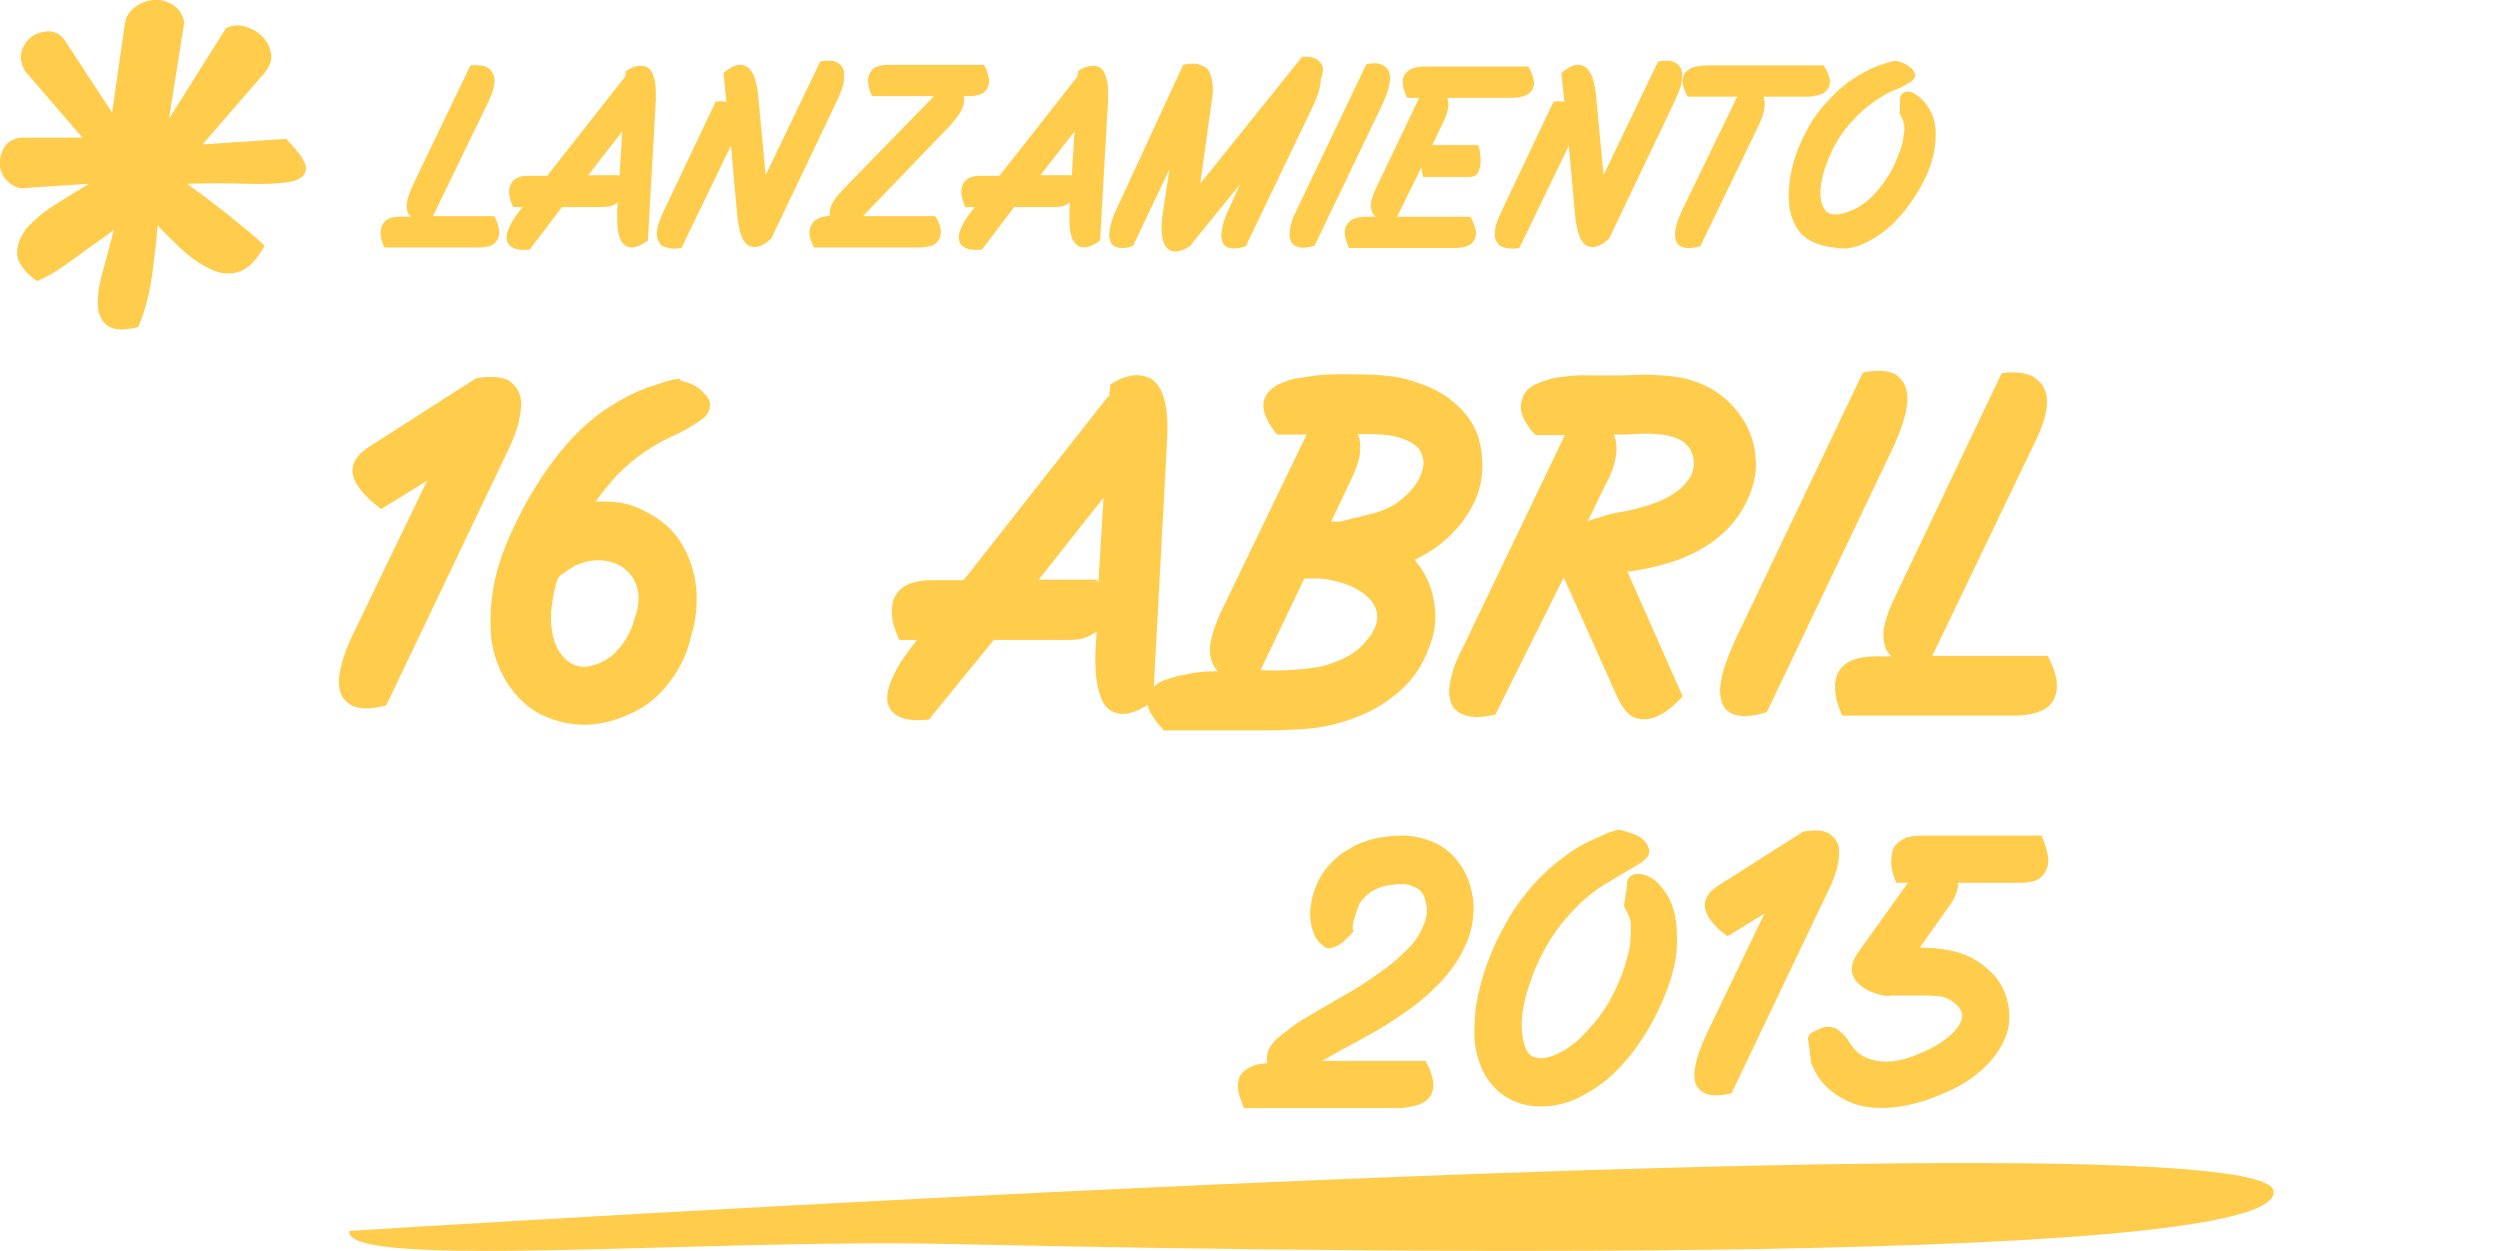<?xml version="1.0" encoding="utf-8"?>
<!-- Generator: Adobe Illustrator 18.0.0, SVG Export Plug-In . SVG Version: 6.00 Build 0)  -->
<!DOCTYPE svg PUBLIC "-//W3C//DTD SVG 1.1//EN" "http://www.w3.org/Graphics/SVG/1.1/DTD/svg11.dtd">
<svg version="1.1" id="Layer_1" xmlns="http://www.w3.org/2000/svg" xmlns:xlink="http://www.w3.org/1999/xlink" x="0px" y="0px"
	 viewBox="0 0 439.5 219.9" enable-background="new 0 0 439.5 219.9" xml:space="preserve">
<g>
	<g>
		<path fill="#FFCC4B" d="M66.9,40.8c0-0.4,0.1-0.7,0.2-1c0.1-0.3,0.3-0.6,0.6-0.9c0.3-0.3,0.7-0.5,1.1-0.6c0.5-0.2,1.1-0.2,1.9-0.2
			h1.6c-0.5-0.3-0.8-0.9-0.8-1.9c0-0.9,0.4-2.2,1.2-3.9l10-20.8c1.2-0.1,2.2,0,2.9,0.3c0.3,0.2,0.6,0.4,0.8,0.7
			c0.2,0.3,0.4,0.7,0.5,1.1c0.1,0.5,0,1-0.1,1.7c-0.1,0.7-0.5,1.5-0.9,2.5L76.1,38h10.8c0.6,1.1,0.8,2,0.9,2.8c0,0.4-0.1,0.7-0.2,1
			c-0.1,0.3-0.3,0.6-0.6,0.9c-0.3,0.3-0.7,0.5-1.2,0.6c-0.5,0.2-1.2,0.2-2,0.2H67.6C67.1,42.6,66.9,41.6,66.9,40.8z"/>
		<path fill="#FFCC4B" d="M93.1,43.9c-1.4,0.1-2.5,0-3.2-0.5c-0.3-0.2-0.5-0.5-0.7-0.8c-0.1-0.4-0.2-0.8-0.1-1.4
			c0.1-0.6,0.4-1.2,0.8-2c0.4-0.8,1.1-1.7,2-2.8h-1.7c-0.5-1.1-0.7-2-0.7-2.8c0-0.4,0.1-0.7,0.2-1c0.1-0.3,0.3-0.6,0.6-0.9
			c0.3-0.3,0.7-0.5,1.1-0.6c0.5-0.2,1.1-0.2,1.8-0.2h3l13.6-17.3h0.1l0.1-1.1c1.1-0.7,2-1,2.9-0.9c0.4,0,0.7,0.1,1,0.3
			c0.3,0.2,0.6,0.5,0.8,1c0.2,0.5,0.4,1,0.5,1.8c0.1,0.7,0.1,1.7,0.1,2.8l-1.4,24.8c-1.1,0.8-2.1,1.2-2.9,1.2c-0.4,0-0.7-0.1-1-0.3
			c-0.3-0.2-0.6-0.5-0.9-1c-0.2-0.5-0.4-1.1-0.5-1.9c-0.1-0.8-0.1-1.8-0.1-3l0.1-1.7c-0.3,0.2-0.7,0.4-1.1,0.6
			c-0.4,0.1-1,0.2-1.7,0.2h-7L93.1,43.9z M103.4,30.8h5.4c0,0,0,0.1,0,0.1c0,0,0.1,0.1,0.1,0.2l0.5-8L103.4,30.8z"/>
		<path fill="#FFCC4B" d="M116.8,43.4c-0.3-0.1-0.6-0.3-0.8-0.6c-0.2-0.3-0.4-0.7-0.5-1.1c-0.1-0.5,0-1,0.1-1.7
			c0.1-0.7,0.5-1.5,0.9-2.5l9.3-19.6c0.2,0,0.4-0.1,0.6-0.1c0.3,0,0.7,0,1.3,0.1l-0.5-5.1c1-0.8,1.9-1.3,2.7-1.4
			c0.4,0,0.7,0,1.1,0.2c0.4,0.1,0.7,0.4,1,0.8c0.3,0.4,0.6,1,0.8,1.7c0.2,0.7,0.4,1.7,0.5,2.8l1.3,13.9l9.6-20
			c1.3-0.2,2.3-0.2,3,0.2c0.3,0.2,0.6,0.4,0.8,0.7c0.2,0.3,0.4,0.7,0.4,1.3c0,0.5,0,1.2-0.2,2c-0.2,0.8-0.6,1.7-1.1,2.8l-11.4,23.9
			v0.1c-1,1-1.9,1.5-2.7,1.6c-0.4,0.1-0.7,0-1.1-0.1s-0.7-0.4-1-0.8s-0.6-1-0.8-1.8s-0.4-1.7-0.5-2.9l-1.1-12.2l-8.7,18
			C118.6,43.8,117.6,43.7,116.8,43.4z"/>
		<path fill="#FFCC4B" d="M165.4,40.8c0,0.4-0.1,0.7-0.2,1c-0.1,0.3-0.3,0.6-0.6,0.9s-0.7,0.5-1.3,0.6c-0.6,0.2-1.3,0.2-2.2,0.2h-18
			c-0.5-1-0.8-1.8-0.8-2.6c0-0.4,0.1-0.7,0.2-1c0.1-0.3,0.3-0.6,0.5-0.9c0.3-0.3,0.6-0.5,1.1-0.7c0.5-0.2,1.1-0.3,1.8-0.4
			c-0.1-0.6,0-1.3,0.4-2.1c0.4-0.8,1.2-1.8,2.4-3l15.5-15.9h-10.9c-0.5-1.1-0.7-2-0.7-2.8c0-0.4,0.1-0.7,0.2-1
			c0.1-0.3,0.3-0.6,0.6-0.9c0.3-0.3,0.7-0.5,1.2-0.6c0.5-0.2,1.1-0.2,1.9-0.2h16.5c0.6,1.1,0.8,2,0.9,2.8c0,0.4-0.1,0.7-0.2,1
			c-0.1,0.3-0.3,0.6-0.6,0.9c-0.3,0.3-0.7,0.5-1.2,0.6c-0.5,0.2-1.2,0.2-2,0.2h-0.5c0.2,0.5,0.1,1.2-0.2,2.1
			c-0.3,0.8-1.1,1.9-2.3,3.2L151.7,38h12.7C165.1,39,165.4,40,165.4,40.8z"/>
		<path fill="#FFCC4B" d="M172.6,43.9c-1.4,0.1-2.5,0-3.2-0.5c-0.3-0.2-0.5-0.5-0.7-0.8c-0.1-0.4-0.2-0.8-0.1-1.4
			c0.1-0.6,0.4-1.2,0.8-2c0.4-0.8,1.1-1.7,2-2.8h-1.7c-0.5-1.1-0.7-2-0.7-2.8c0-0.4,0.1-0.7,0.2-1c0.1-0.3,0.3-0.6,0.6-0.9
			c0.3-0.3,0.7-0.5,1.1-0.6c0.5-0.2,1.1-0.2,1.8-0.2h3l13.6-17.3h0.1l0.1-1.1c1.1-0.7,2-1,2.9-0.9c0.4,0,0.7,0.1,1,0.3
			c0.3,0.2,0.6,0.5,0.8,1c0.2,0.5,0.4,1,0.5,1.8c0.1,0.7,0.1,1.7,0.1,2.8l-1.4,24.8c-1.1,0.8-2.1,1.2-2.9,1.2c-0.4,0-0.7-0.1-1-0.3
			c-0.3-0.2-0.6-0.5-0.9-1c-0.2-0.5-0.4-1.1-0.5-1.9c-0.1-0.8-0.1-1.8-0.1-3l0.1-1.7c-0.3,0.2-0.7,0.4-1.1,0.6
			c-0.4,0.1-1,0.2-1.7,0.2h-7L172.6,43.9z M182.9,30.8h5.4c0,0,0,0.1,0,0.1c0,0,0.1,0.1,0.1,0.2l0.5-8L182.9,30.8z"/>
		<path fill="#FFCC4B" d="M196.2,43.4c-0.3-0.1-0.6-0.3-0.8-0.6c-0.2-0.3-0.3-0.7-0.4-1.3c0-0.6,0.1-1.3,0.3-2.1
			c0.2-0.8,0.6-1.9,1.2-3.1L208,11.4c0.4-0.1,0.7-0.1,1.1-0.2c0.3,0,0.7,0,1,0c0.4,0,0.7,0.1,1,0.3c0.4,0.1,0.7,0.2,1,0.5
			c0.3,0.2,0.5,0.6,0.7,1.1c0.2,0.5,0.3,1.1,0.4,1.9c0.1,0.8,0,1.7-0.2,2.9l-2,14.4L228.9,10c0.9-0.1,1.7,0,2.3,0.3
			c0.5,0.2,0.9,0.6,1.2,1.1c0.3,0.5,0.2,1.4-0.2,2.5c0,0.5-0.1,1.2-0.3,2c-0.2,0.8-0.6,1.7-1.1,2.8l-11.8,24.6
			c-1.3,0.4-2.4,0.5-3.1,0.2c-0.3-0.1-0.6-0.3-0.8-0.6c-0.2-0.3-0.3-0.7-0.4-1.3c0-0.6,0.1-1.3,0.3-2.1c0.2-0.8,0.6-1.9,1.2-3.1
			l1.8-4l-8.6,10.6l-0.1,0.2c-1.1,0.7-2.1,1.1-2.9,1c-0.4,0-0.7-0.2-1-0.4c-0.3-0.2-0.6-0.6-0.8-1.1c-0.2-0.5-0.3-1.1-0.4-2
			c0-0.8,0-1.9,0.2-3.1l1.2-7.9l-6.4,13.5C198,43.7,197,43.7,196.2,43.4z"/>
		<path fill="#FFCC4B" d="M227.9,43.3c-0.3-0.1-0.6-0.3-0.8-0.6c-0.2-0.3-0.3-0.7-0.4-1.3c0-0.6,0.1-1.3,0.3-2.1
			c0.2-0.8,0.7-1.9,1.3-3.1l11.9-24.9c1.3-0.3,2.3-0.2,3,0.2c0.3,0.2,0.5,0.4,0.8,0.7c0.2,0.3,0.3,0.8,0.4,1.3c0,0.5-0.1,1.2-0.3,2
			c-0.2,0.8-0.6,1.8-1.1,2.9l-11.9,24.8C229.7,43.6,228.6,43.7,227.9,43.3z"/>
		<path fill="#FFCC4B" d="M237.2,43.6c-0.6-1.1-0.8-2-0.8-2.8c0-0.4,0.1-0.7,0.2-1c0.1-0.3,0.4-0.6,0.7-0.9c0.3-0.3,0.7-0.5,1.3-0.6
			c0.5-0.2,1.2-0.2,2-0.2h1.3c-0.5-0.3-0.8-0.9-0.9-1.6c-0.1-0.8,0.2-1.9,0.9-3.4l7.6-15.9h-2.1c-0.6-1.1-0.8-2-0.8-2.8
			c0-0.4,0.1-0.7,0.2-1c0.1-0.3,0.4-0.6,0.7-0.9c0.3-0.3,0.7-0.5,1.3-0.6c0.5-0.2,1.2-0.2,2-0.2h17.9c0.6,1.1,0.9,2,1,2.8
			c0,0.4-0.1,0.7-0.2,1c-0.1,0.3-0.3,0.6-0.7,0.9c-0.3,0.3-0.8,0.5-1.3,0.6c-0.6,0.2-1.3,0.2-2.2,0.2h-10.9c0.2,0.4,0.3,1,0.2,1.6
			s-0.3,1.5-0.8,2.5l-2,4.2h8.1c0.3,1.1,0.4,2,0.4,2.8c0,0.7-0.1,1.3-0.4,1.9c-0.2,0.6-0.8,0.9-1.6,0.9h-8.1
			c-0.1-0.1-0.1-0.3-0.1-0.5c-0.1-0.2-0.1-0.6-0.2-1.2l-4.3,8.7h12.9c0.6,1.1,0.9,2,1,2.8c0,0.4-0.1,0.7-0.2,1
			c-0.1,0.3-0.3,0.6-0.6,0.9c-0.3,0.3-0.7,0.5-1.3,0.6c-0.6,0.2-1.3,0.2-2.2,0.2H237.2z"/>
		<path fill="#FFCC4B" d="M264.1,43.4c-0.3-0.1-0.6-0.3-0.8-0.6c-0.2-0.3-0.4-0.7-0.5-1.1c-0.1-0.5,0-1,0.1-1.7
			c0.1-0.7,0.5-1.5,0.9-2.5l9.3-19.6c0.2,0,0.4-0.1,0.6-0.1c0.3,0,0.7,0,1.3,0.1l-0.5-5.1c1-0.8,1.9-1.3,2.7-1.4
			c0.4,0,0.7,0,1.1,0.2c0.4,0.1,0.7,0.4,1,0.8c0.3,0.4,0.6,1,0.8,1.7c0.2,0.7,0.4,1.7,0.5,2.8l1.3,13.9l9.6-20
			c1.3-0.2,2.3-0.2,3,0.2c0.3,0.2,0.6,0.4,0.8,0.7c0.2,0.3,0.4,0.7,0.4,1.3c0,0.5,0,1.2-0.2,2c-0.2,0.8-0.6,1.7-1.1,2.8L283,41.7
			v0.1c-1,1-1.9,1.5-2.7,1.6c-0.4,0.1-0.7,0-1.1-0.1c-0.4-0.1-0.7-0.4-1-0.8c-0.3-0.4-0.6-1-0.8-1.8c-0.2-0.8-0.4-1.7-0.5-2.9
			l-1.1-12.2l-8.7,18C265.9,43.8,264.9,43.7,264.1,43.4z"/>
		<path fill="#FFCC4B" d="M295.7,43.4c-0.3-0.1-0.6-0.3-0.8-0.6c-0.2-0.3-0.4-0.7-0.4-1.2c-0.1-0.5,0-1.1,0.2-1.9s0.5-1.6,1-2.7
			l9.7-20h-8.7c-0.6-1.1-0.9-2-0.9-2.8c0-0.4,0.1-0.7,0.2-1c0.1-0.3,0.4-0.6,0.8-0.9c0.4-0.3,0.8-0.5,1.4-0.6s1.4-0.2,2.3-0.2h20.1
			c0.7,1.1,1.1,2,1.1,2.8c0,0.4-0.1,0.7-0.2,1c-0.1,0.3-0.4,0.6-0.7,0.9c-0.4,0.3-0.8,0.5-1.5,0.6c-0.6,0.2-1.4,0.2-2.4,0.2h-6.9
			c0.2,0.5,0.3,1.1,0.2,1.9s-0.4,1.8-1,3.1l-10.3,21.3C297.4,43.7,296.4,43.7,295.7,43.4z"/>
		<path fill="#FFCC4B" d="M319.4,42.8c-1.7-0.6-2.9-1.6-3.6-2.9c-0.8-1.3-1.2-2.8-1.3-4.3s0-3.2,0.3-4.9c0.3-1.7,0.8-3.2,1.3-4.5
			c0.6-1.5,1.3-2.9,2.1-4.3c0.8-1.4,1.8-2.7,2.9-3.9c1.1-1.2,2.2-2.3,3.5-3.3c1.3-1,2.7-1.8,4.1-2.5c1.2-0.6,2.5-1,3.9-1.4
			c0.5-0.1,1-0.1,1.4,0.1c0.4,0.1,0.9,0.3,1.3,0.6c0.3,0.2,0.6,0.4,0.8,0.6c0.2,0.2,0.4,0.5,0.5,0.7c0.1,0.3,0.1,0.5,0,0.8
			c-0.1,0.3-0.4,0.6-0.7,0.8c-0.5,0.3-1,0.6-1.6,0.9c-0.6,0.3-1.1,0.5-1.7,0.7c-2.6,1.3-4.9,3-6.8,5.1c-2,2.1-3.5,4.5-4.5,7.2
			c-0.2,0.6-0.5,1.2-0.7,2c-0.2,0.8-0.4,1.6-0.5,2.4c-0.1,0.8-0.1,1.6,0,2.3c0.1,0.8,0.4,1.4,0.8,2c0.2,0.3,0.5,0.5,0.9,0.6
			c0.4,0.1,0.7,0.1,1.1,0.1c0.4,0,0.7-0.1,1.1-0.2s0.7-0.2,1-0.3c1.1-0.4,2-0.9,2.9-1.6c0.9-0.7,1.7-1.5,2.5-2.5s1.4-1.9,2-2.9
			c0.6-1,1-2.1,1.4-3.1c0.3-0.7,0.5-1.4,0.7-2.1c0.1-0.7,0.2-1.5,0.3-2.2c0-0.6-0.1-1.3-0.3-1.8c0,0,0-0.1-0.1-0.2
			c-0.1-0.1-0.1-0.3-0.2-0.4l-0.3-0.6c0,0,0.1-0.1,0.1-0.3s0-0.4,0-0.7c0-0.3,0-0.5,0-0.7c0-0.2,0-0.4,0-0.4c0-0.4,0.1-0.8,0.3-1.1
			c0.2-0.3,0.6-0.5,1.1-0.5c0.4,0,0.8,0.1,1.2,0.4c0.4,0.2,0.7,0.5,1.1,0.8c0.3,0.3,0.6,0.6,0.9,1c0.3,0.4,0.5,0.7,0.7,1.1
			c0.7,1.3,1,2.7,1,4.2c0,1.5-0.2,2.9-0.6,4.4c-0.4,1.5-1,2.9-1.7,4.2c-0.7,1.4-1.5,2.6-2.3,3.7c-0.8,1.2-1.9,2.4-3,3.5
			c-1.2,1.1-2.5,2.1-3.8,2.8c-1.4,0.8-2.8,1.3-4.4,1.5C322.5,43.6,320.9,43.4,319.4,42.8z"/>
	</g>
	<g>
		<path fill="#FFCC4B" d="M218.8,195c-0.7-1.5-1.1-2.8-1.2-3.9c0-0.5,0.1-1,0.2-1.4c0.1-0.5,0.4-0.9,0.8-1.3c0.4-0.4,0.9-0.7,1.6-1
			c0.7-0.3,1.5-0.4,2.6-0.5c-0.1-0.4-0.1-1,0-1.6c0.2-0.9,0.7-1.7,1.4-2.4s1.5-1.3,2.2-1.8c0.8-0.7,1.6-1.2,2.5-1.8
			c0.9-0.5,1.8-1,2.7-1.6c2-1.1,3.9-2.3,5.9-3.4c1.9-1.1,3.8-2.4,5.7-3.8c1.6-1.1,3.2-2.5,4.7-4.1c1.5-1.6,2.4-3.4,2.9-5.5
			c0.1-1,0-1.9-0.3-2.9c-0.3-1-0.9-1.7-1.9-2.1c-0.7-0.3-1.4-0.5-2.1-0.5c-0.7,0-1.4,0.1-2.1,0.2c-1.1,0.1-2.2,0.5-3.1,1
			c-1,0.6-1.7,1.4-2.4,2.4c0,0.1-0.1,0.4-0.3,0.9c-0.2,0.5-0.3,1-0.5,1.6c-0.2,0.5-0.3,1-0.3,1.5c0,0.5,0,0.7,0.2,0.7
			c-0.3,0.3-0.7,0.8-1.2,1.2c-0.4,0.5-0.9,0.9-1.4,1.2c-0.5,0.3-1,0.5-1.5,0.6c-0.5,0.1-1-0.1-1.5-0.6c-0.6-0.5-1.1-1.1-1.4-1.9
			c-0.3-0.7-0.5-1.5-0.6-2.3c-0.1-0.8-0.1-1.6,0-2.5c0.1-0.8,0.3-1.6,0.5-2.3c0.5-1.7,1.3-3.3,2.4-4.6c1.1-1.3,2.3-2.4,3.8-3.2
			c1.4-0.9,3-1.5,4.7-1.9c1.7-0.4,3.4-0.5,5.2-0.5c1.8,0.1,3.5,0.5,5.1,1.2c1.5,0.7,2.9,1.7,3.9,3c1.1,1.3,1.9,2.7,2.4,4.4
			s0.8,3.4,0.6,5.2c-0.1,1.8-0.5,3.5-1.2,5.1c-0.7,1.6-1.5,3.1-2.6,4.5c-1,1.4-2.2,2.7-3.5,3.9c-1.3,1.2-2.6,2.3-3.9,3.2
			c-2,1.4-4,2.8-6,3.9c-2.1,1.2-4.1,2.3-6.2,3.4l-3.2,1.8h18.2c0.9,1.6,1.3,3,1.4,4.2c0,0.5-0.1,1-0.3,1.5c-0.2,0.5-0.5,0.9-1,1.3
			c-0.5,0.4-1.1,0.7-2,0.9c-0.8,0.2-1.9,0.4-3.2,0.4H218.8z"/>
		<path fill="#FFCC4B" d="M271.5,194.5c-2.2,0.1-4.2-0.3-6.1-1.3c-1.9-1-3.4-2.5-4.5-4.5c-1.1-2.2-1.7-4.5-1.7-7.1
			c0-2.5,0.2-5,0.8-7.3c0.5-2.2,1.2-4.4,2.1-6.6c0.9-2.2,2-4.3,3.2-6.4c1.2-2,2.6-3.9,4.2-5.7c1.5-1.7,3.2-3.3,5.1-4.7
			c0.9-0.7,1.9-1.4,2.9-2c1-0.6,2.1-1.1,3.2-1.6c0.3-0.1,0.6-0.2,0.9-0.4c0.4-0.2,0.8-0.3,1.1-0.5c0.4-0.1,0.8-0.2,1.1-0.4
			c0.4-0.1,0.7-0.1,1-0.1c0.9,0.2,1.8,0.5,2.8,0.9c1,0.4,1.7,1.1,2.1,2c0.3,0.4,0.3,0.8,0.2,1.2c-0.1,0.4-0.3,0.7-0.6,1
			c-0.3,0.3-0.6,0.5-1,0.8c-0.4,0.2-0.7,0.4-1,0.6c-1.7,1-3.4,2-5.1,3c-1.6,1-3.2,2.2-4.6,3.6c-3.2,3.1-5.6,6.5-7.3,10.4
			c-0.5,1-0.9,2.2-1.3,3.3c-0.4,1.2-0.8,2.3-1,3.5c-0.3,1.2-0.4,2.4-0.5,3.6c0,1.2,0.1,2.4,0.4,3.5c0.3,1.4,0.9,2.2,1.7,2.5
			c0.9,0.3,1.8,0.3,2.8,0c1-0.3,2-0.8,3-1.4c1-0.7,1.8-1.3,2.4-1.9c1.7-1.7,3.3-3.5,4.6-5.6c1.3-2.1,2.3-4.3,3.1-6.6
			c0.3-1,0.6-2.1,0.9-3.2c0.2-1.1,0.3-2.2,0.3-3.3c0-0.4,0-0.9,0-1.3c0-0.5-0.1-0.9-0.3-1.4c0-0.1-0.1-0.2-0.2-0.4
			c-0.1-0.2-0.2-0.4-0.3-0.6c-0.1-0.2-0.3-0.5-0.4-0.9c0.1-0.7,0.2-1.4,0.3-2c0.1-0.5,0.2-1,0.2-1.5c0-0.5,0.1-0.7,0.1-0.8
			c0.2-0.7,0.6-1,1.2-1.2c0.6-0.1,1.2-0.1,1.8,0.1c1,0.3,1.9,0.9,2.6,1.7c0.7,0.8,1.3,1.6,1.8,2.6c0.5,1,0.8,2,1,3.1
			c0.2,1.1,0.3,2.1,0.3,3.1c0.1,2.2-0.1,4.3-0.7,6.4c-0.5,2.1-1.3,4.1-2.2,6.1c-0.9,2-2,4-3.4,6.1c-1.3,2.1-2.9,3.9-4.6,5.6
			c-1.7,1.7-3.6,3-5.7,4.1C276.1,193.8,273.8,194.4,271.5,194.5z"/>
		<path fill="#FFCC4B" d="M299.7,192.2c-0.5-0.2-0.9-0.6-1.2-1c-0.4-0.5-0.6-1.1-0.6-1.9c-0.1-0.8,0.1-1.8,0.4-3
			c0.3-1.2,0.9-2.7,1.7-4.5l10.2-21.2l-6.5,4c-1.4-1-2.4-2-3.1-3c-0.3-0.4-0.5-0.9-0.7-1.4s-0.2-1-0.2-1.4s0.3-1,0.6-1.5
			c0.3-0.5,0.9-1,1.6-1.5l15.1-9.6c1.9-0.3,3.4-0.3,4.5,0.3c0.4,0.3,0.8,0.6,1.2,1.1c0.3,0.5,0.6,1.1,0.6,1.9s0,1.8-0.3,2.9
			c-0.3,1.2-0.8,2.6-1.6,4.2l-17,35.6C302.4,192.7,300.9,192.7,299.7,192.2z"/>
		<path fill="#FFCC4B" d="M317.9,182.4c0-0.2,0.1-0.4,0.3-0.6c0.2-0.2,0.5-0.4,0.8-0.5c0.3-0.2,0.6-0.3,0.9-0.4
			c0.3-0.1,0.5-0.2,0.7-0.3c0.5-0.1,1-0.1,1.5,0c0.5,0.1,0.9,0.3,1.3,0.7c0.7,0.5,1.3,1.2,1.7,1.9c0.4,0.7,1,1.4,1.7,2
			c0.8,0.6,1.7,1,2.7,1.2c1,0.2,1.9,0.3,2.9,0.2s2-0.3,3-0.6c1-0.3,1.9-0.7,2.8-1.1c0.7-0.3,1.5-0.7,2.5-1.3c1-0.6,1.9-1.3,2.7-2.1
			s1.3-1.6,1.5-2.5c0.2-0.9-0.2-1.7-1.2-2.6c-1-0.8-2.1-1.3-3.4-1.3c-1.2-0.1-2.5-0.1-3.7-0.1h-3.9c-0.2,0-0.4,0-0.6,0.1
			c-0.2,0-0.4,0-0.6-0.1v0.1c-1.7-0.3-3.1-0.9-4.1-1.6c-0.4-0.3-0.8-0.7-1.1-1c-0.3-0.4-0.5-0.9-0.7-1.4c-0.1-0.5-0.1-1.1,0.1-1.8
			c0.2-0.7,0.6-1.4,1.2-2.2l8.5-11.9h-2c-0.7-1.5-1-2.9-0.9-4.1c0-0.5,0.1-1,0.2-1.5c0.2-0.5,0.4-1,0.8-1.3c0.4-0.4,0.9-0.7,1.5-1
			c0.6-0.2,1.5-0.4,2.5-0.4h21.4c0.7,1.6,1.1,3,1.2,4.2c0,1-0.3,2-1,2.8c-0.7,0.9-2,1.3-4.1,1.3h-10.8c0.1,1-0.3,2.2-1.2,3.6
			l-5.5,7.8c1.6,0,3.2,0.1,4.9,0.4c1.6,0.3,3.2,0.8,4.6,1.6c1.4,0.8,2.6,1.8,3.7,3c1,1.2,1.8,2.7,2.2,4.4c0.6,2.4,0.4,4.7-0.5,6.7
			c-0.9,2.1-2.3,3.8-4,5.4c-1.7,1.5-3.7,2.8-6,3.8s-4.3,1.8-6.3,2.2c-2.3,0.6-4.7,0.8-7,0.6c-2.4-0.2-4.5-1-6.5-2.4
			c-1.9-1.3-3.3-3.1-4.2-5.4c0-0.1,0-0.4-0.1-0.9s-0.1-1-0.2-1.6c-0.1-0.6-0.2-1.1-0.2-1.5C317.8,182.6,317.8,182.4,317.9,182.4z"/>
	</g>
	<path fill="#FFCC4B" d="M61.4,216.4c0,0,336.5-21.3,338.3-7c1.8,14.2-190.7,10.2-232.8,9.3C124.8,217.7,60.4,223.3,61.4,216.4z"/>
	<g>
		<path fill="#FFCC4B" d="M62,124.1c-0.6-0.3-1.1-0.7-1.6-1.3c-0.4-0.6-0.7-1.4-0.8-2.4s0.1-2.3,0.5-3.8c0.4-1.5,1.1-3.4,2.2-5.6
			l12.8-26.5l-8.1,5c-1.7-1.3-3-2.5-3.9-3.8c-0.4-0.5-0.7-1.1-0.9-1.7c-0.2-0.6-0.3-1.2-0.2-1.8s0.3-1.2,0.8-1.8
			c0.4-0.6,1.1-1.2,2-1.8l18.9-12.1c2.3-0.4,4.2-0.3,5.6,0.3c0.5,0.3,1,0.8,1.5,1.4c0.4,0.6,0.7,1.4,0.8,2.3c0.1,1-0.1,2.2-0.4,3.7
			c-0.4,1.5-1,3.2-2,5.2L67.9,124C65.3,124.7,63.4,124.7,62,124.1z"/>
		<path fill="#FFCC4B" d="M118,119.5c-1.8,2.5-3.9,4.4-6.6,5.7s-5.3,2.1-8.1,2.2c-2.8,0.1-5.4-0.5-8-1.7c-2.5-1.2-4.6-3.2-6.3-5.9
			c-1.6-2.7-2.5-5.5-2.7-8.4c-0.2-3,0-5.9,0.6-8.9c0.6-3,1.6-5.8,2.9-8.7c1.3-2.8,2.6-5.4,4.1-7.8c1.6-2.6,3.3-5.1,5.3-7.4
			c1.9-2.3,4.1-4.3,6.6-6.2c2.5-1.7,5-3.1,7.6-4.1c0.1-0.1,0.5-0.2,1.1-0.4c0.7-0.2,1.4-0.4,2.1-0.7c0.7-0.2,1.4-0.4,2-0.5
			c0.6-0.1,0.9-0.2,0.9,0c0.2,0.2,0.4,0.3,0.8,0.4c0.4,0.1,0.7,0.2,1,0.3c1,0.4,1.9,1,2.5,1.8c0.8,0.7,1.1,1.5,1,2.3
			c-0.1,0.8-0.5,1.6-1.4,2.2c-1.5,1.1-3.2,2.1-5,2.9c-1.8,0.8-3.4,1.7-5,2.8c-1.8,1.2-3.3,2.5-4.8,4c-1.4,1.5-2.7,3.1-3.9,4.8
			c1.5-0.1,3,0,4.5,0.2c1.5,0.3,3,0.8,4.4,1.6c2.8,1.4,4.9,3.3,6.3,5.7c1.4,2.4,2.2,4.9,2.5,7.7c0.2,2.8,0,5.5-0.9,8.4
			C120.9,114.6,119.7,117.2,118,119.5z M112.2,106.2c0.2-1.6-0.1-3-0.7-4.2c-0.6-1.1-1.5-2-2.6-2.6c-1.1-0.6-2.3-0.9-3.7-0.9
			c-1.4,0-2.7,0.3-4,0.9c-0.5,0.3-1.1,0.6-1.5,0.9c-0.5,0.4-0.9,0.7-1.4,1c0,0.1,0,0.1-0.1,0.2v0.1h-0.1c-0.3,0.8-0.5,1.6-0.7,2.5
			c-0.2,0.9-0.3,1.7-0.4,2.5c-0.2,1.3-0.2,2.6,0,4.1c0.2,1.4,0.6,2.7,1.3,3.8c0.7,1.1,1.5,1.9,2.7,2.4c1.1,0.5,2.5,0.4,4.1-0.2
			c1-0.4,2-1,2.8-1.7c0.8-0.8,1.5-1.6,2.1-2.6c0.6-1,1.1-2,1.4-3.1S112.1,107.3,112.2,106.2z"/>
		<path fill="#FFCC4B" d="M163.3,126.5c-2.7,0.3-4.6,0-5.9-0.9c-0.5-0.4-1-0.9-1.2-1.6c-0.3-0.7-0.3-1.5-0.1-2.5
			c0.2-1,0.7-2.3,1.5-3.8c0.8-1.5,2-3.2,3.6-5.2h-3.1c-0.9-2-1.4-3.7-1.3-5.2c0-0.7,0.1-1.3,0.3-1.9c0.2-0.6,0.6-1.2,1.1-1.7
			c0.5-0.5,1.2-0.9,2.1-1.2c0.9-0.3,2-0.5,3.4-0.5h5.7l25.4-32.3h0.2l0.2-2.1c2-1.3,3.8-1.8,5.3-1.6c0.7,0.1,1.3,0.3,1.9,0.6
			c0.6,0.4,1.1,1,1.6,1.8c0.4,0.8,0.8,2,1,3.3c0.2,1.4,0.3,3.1,0.2,5.2l-2.5,46.4c-2.1,1.5-3.9,2.2-5.4,2.2c-0.7,0-1.3-0.2-1.9-0.5
			c-0.6-0.3-1.2-0.9-1.6-1.8c-0.4-0.9-0.8-2-1-3.5c-0.2-1.4-0.3-3.3-0.2-5.6l0.2-3.1c-0.5,0.4-1.2,0.8-2,1.1
			c-0.8,0.3-1.9,0.4-3.1,0.4h-13L163.3,126.5z M182.6,101.9h10.2c0,0.1,0,0.1,0.1,0.2c0.1,0.1,0.1,0.2,0.2,0.4l0.9-15L182.6,101.9z"
			/>
		<path fill="#FFCC4B" d="M204.5,128.3c-0.1,0-0.1-0.1-0.1-0.2c-0.8-0.7-1.5-1.7-2.2-2.9c-0.6-1.2-0.6-2.4,0-3.6
			c0.6-1,1.5-1.7,2.7-2.1c1.2-0.4,2.3-0.7,3.4-0.9c1.7-0.4,3.6-0.6,5.8-0.6c-0.8-0.8-1.3-1.9-1.4-3.4c-0.1-1.5,0.5-3.7,1.7-6.5
			l15.3-31.7h-5.2c-0.5-0.7-1-1.3-1.4-2s-0.7-1.4-0.9-2.2c-0.2-0.9-0.1-1.7,0.2-2.3c0.3-0.7,0.8-1.3,1.4-1.7
			c0.6-0.5,1.3-0.8,2.1-1.1c0.8-0.3,1.5-0.5,2.2-0.6c2.3-0.4,4.6-0.7,6.8-0.7c2.3,0,4.6,0,6.8,0.1c2,0.1,4,0.3,6,0.9
			s3.9,1.3,5.6,2.3c1.7,1,3.2,2.3,4.5,3.9c1.3,1.6,2.1,3.4,2.5,5.6c0.4,2.2,0.4,4.3,0,6.3c-0.4,2-1.2,3.8-2.3,5.5
			c-1.1,1.7-2.4,3.2-4,4.6c-1.6,1.4-3.4,2.5-5.3,3.4c1.8,2.2,3,4.7,3.4,7.4c0.5,2.8,0.2,5.5-0.9,8.1c-1,2.8-2.6,5.3-4.8,7.3
			c-2.2,2-4.7,3.6-7.5,4.7c-1.7,0.7-3.4,1.2-5.1,1.6c-1.7,0.4-3.5,0.6-5.2,0.7c-1.8,0.1-3.6,0.2-5.3,0.2c-1.8,0-3.6,0-5.4,0H204.5
			L204.5,128.3z M240.8,111.9c1-1.4,1.4-2.6,1.3-3.8c-0.1-1.1-0.6-2.1-1.5-3c-0.8-0.8-1.9-1.5-3.2-2.1c-1.3-0.5-2.6-0.9-3.8-1.1
			c-0.7-0.1-1.4-0.2-2.1-0.2c-0.7,0-1.4,0-2.2,0l-7.7,16.1c1.7,0.1,3.4,0.1,5.2,0c1.8-0.1,3.6-0.3,5.3-0.6c1.7-0.4,3.3-1,4.8-1.8
			C238.4,114.6,239.7,113.4,240.8,111.9z M247.3,77.4c-1.4-0.6-2.8-0.9-4.3-1c-1.5-0.1-2.9-0.1-4.3-0.1c0.4,0.8,0.5,1.9,0.4,3.2
			c-0.1,1.3-0.7,3-1.7,5.1l-3.4,7.1h1.6l2.4-0.6c1.2-0.3,2.4-0.6,3.6-0.9c1.2-0.3,2.3-0.8,3.4-1.4c1-0.6,1.9-1.4,2.9-2.4
			c0.9-1,1.6-2.1,2-3.2c0.4-1.1,0.5-2.2,0.1-3.2C249.7,78.9,248.8,78.1,247.3,77.4z"/>
		<path fill="#FFCC4B" d="M262.9,125.6c-2.4,0.6-4.3,0.6-5.7,0c-0.6-0.2-1.1-0.6-1.6-1.1c-0.4-0.5-0.7-1.3-0.8-2.2
			c-0.1-0.9,0-2.1,0.4-3.5c0.3-1.4,1-3.1,2-5l17.9-37.3H270c-0.8-0.7-1.4-1.6-2-2.7c-0.6-1.1-0.8-2.2-0.5-3.3
			c0.3-1.3,1.1-2.3,2.4-2.9c1.3-0.6,2.7-1.1,4.3-1.3c1.6-0.2,3.2-0.4,4.8-0.3c1.6,0,2.8,0,3.8,0c1.5,0,3.1,0,4.7-0.1
			c1.6-0.1,3.2,0,4.7,0.1c1.6,0.1,3.1,0.3,4.6,0.7c1.5,0.4,2.9,1,4.3,1.8c2.3,1.4,4.2,3.3,5.6,5.7c1.4,2.4,2,5,2,7.7
			c-0.1,2.6-0.9,5.1-2.3,7.5c-1.4,2.4-3.2,4.3-5.4,5.9c-2.2,1.5-4.6,2.7-7.1,3.5c-2.6,0.8-5.2,1.4-7.8,1.7l9.7,21.9
			c-1.4,1.6-2.8,2.7-4.2,3.4c-1.2,0.6-2.5,0.8-3.8,0.5c-1.3-0.3-2.5-1.6-3.5-3.8l-9.4-21L262.9,125.6z M283.7,76.4
			c0.4,0.9,0.6,2.1,0.4,3.6c-0.2,1.5-0.8,3.4-2.1,5.7l-2.9,6c0.4-0.2,0.8-0.4,1.2-0.5c0.4-0.1,0.8-0.2,1.1-0.3
			c1.1-0.4,2.3-0.7,3.6-0.9c1.3-0.2,2.5-0.5,3.8-0.9c0.9-0.2,1.9-0.6,3-1c1.1-0.5,2.2-1.1,3.1-1.8c1-0.7,1.7-1.6,2.3-2.5
			c0.5-1,0.7-2.1,0.5-3.3c-0.3-1.4-1-2.3-2-3c-1.1-0.6-2.4-1-3.8-1.1c-1.4-0.2-2.9-0.2-4.3-0.1c-1.5,0.1-2.7,0.1-3.8,0.1H283.7z"/>
		<path fill="#FFCC4B" d="M304.6,125.5c-0.6-0.2-1.1-0.6-1.5-1.2s-0.6-1.4-0.7-2.5s0.2-2.4,0.6-4c0.5-1.6,1.2-3.5,2.3-5.8l22.2-46.5
			c2.4-0.5,4.3-0.4,5.7,0.3c0.5,0.3,1,0.8,1.4,1.4c0.4,0.6,0.6,1.4,0.7,2.4c0.1,1-0.1,2.3-0.5,3.8c-0.4,1.5-1.1,3.3-2.1,5.5
			l-22.1,46.3C308,126,306,126.1,304.6,125.5z"/>
		<path fill="#FFCC4B" d="M322.6,120.7c0-0.7,0.1-1.3,0.3-1.9c0.2-0.6,0.6-1.2,1.1-1.7s1.2-0.9,2.1-1.2c0.9-0.3,2.1-0.5,3.5-0.5h3
			c-0.9-0.6-1.4-1.8-1.5-3.5c-0.1-1.7,0.7-4.2,2.2-7.3l18.6-39c2.2-0.3,4.1-0.1,5.5,0.6c0.5,0.3,1,0.8,1.5,1.3
			c0.4,0.5,0.7,1.3,0.9,2.1c0.1,0.9,0.1,2-0.2,3.2c-0.3,1.3-0.8,2.8-1.7,4.6l-18.2,37.9H360c1,2,1.6,3.7,1.6,5.2
			c0,0.7-0.1,1.3-0.3,1.9c-0.2,0.6-0.6,1.2-1.1,1.7c-0.5,0.5-1.3,0.9-2.3,1.2c-1,0.3-2.2,0.5-3.6,0.5h-30.4
			C323,124,322.6,122.3,322.6,120.7z"/>
	</g>
	<g>
		<g>
			<g>
				<path fill="#FFCC4B" d="M6.5,49.4c-2.3-1.6-3.4-3.3-3.5-4.8c0-1.6,0.6-3.1,1.8-4.6c1.3-1.4,2.9-2.8,5-4.1c2.1-1.3,4-2.5,5.9-3.6
					L3.7,33.1c-1.4-0.3-2.4-1-3-2c-0.6-1-0.9-2-0.7-3c0.1-1,0.5-2,1.2-2.8C2,24.6,2.8,24.2,4,24.2h10.5L4.4,12.5
					C3.7,11.3,3.5,10.1,3.8,9C4.1,8,4.7,7.1,5.5,6.5c0.8-0.6,1.8-0.9,2.9-1c1.1,0,2,0.4,2.8,1.3l8.5,13L22,3.9
					c0.2-1.1,0.8-1.9,1.8-2.7c1-0.7,2-1.1,3.2-1.2c1.1-0.1,2.3,0.2,3.3,0.8c1.1,0.6,1.8,1.7,2.1,3.1l-2.7,17L39.7,5
					c0.9-0.5,2-0.7,3.1-0.4c1.2,0.3,2.2,0.8,3.1,1.6c0.9,0.9,1.5,1.8,1.7,3c0.3,1.2-0.1,2.3-1,3.5L35.6,25.4l14.7-1
					c2.4,2.5,3.6,4.2,3.5,5.4c-0.2,1.1-1.1,1.9-3,2.2c-1.8,0.3-4.4,0.4-7.5,0.3c-3.2-0.1-6.6-0.1-10.4,0c1.1,0.9,2.5,1.8,3.9,2.9
					c1.4,1.1,2.8,2.1,4.1,3.2c1.3,1.1,2.5,2,3.5,2.9c1,0.8,1.7,1.5,2.1,1.9c-1.4,2.6-2.9,4.1-4.6,4.6c-1.7,0.5-3.4,0.3-5.1-0.6
					c-1.7-0.8-3.4-2-5-3.5c-1.6-1.5-3-2.9-4.1-4.1c-0.2,3-0.6,5.9-1,9.1c-0.5,3.1-1.2,6-2.4,8.8c-2.8,0.7-4.7,0.5-5.7-0.5
					c-1-0.9-1.5-2.3-1.4-4c0-1.7,0.4-3.8,1.1-6.1c0.6-2.3,1.2-4.4,1.7-6.5c-0.8,0.6-1.8,1.4-3,2.2c-1.1,0.8-2.4,1.7-3.6,2.6
					c-1.2,0.9-2.4,1.7-3.6,2.5C8.5,48.5,7.4,49.1,6.5,49.4z"/>
			</g>
		</g>
	</g>
</g>
<g>
</g>
<g>
</g>
<g>
</g>
<g>
</g>
<g>
</g>
<g>
</g>
<g>
</g>
<g>
</g>
<g>
</g>
<g>
</g>
<g>
</g>
<g>
</g>
<g>
</g>
<g>
</g>
<g>
</g>
</svg>
